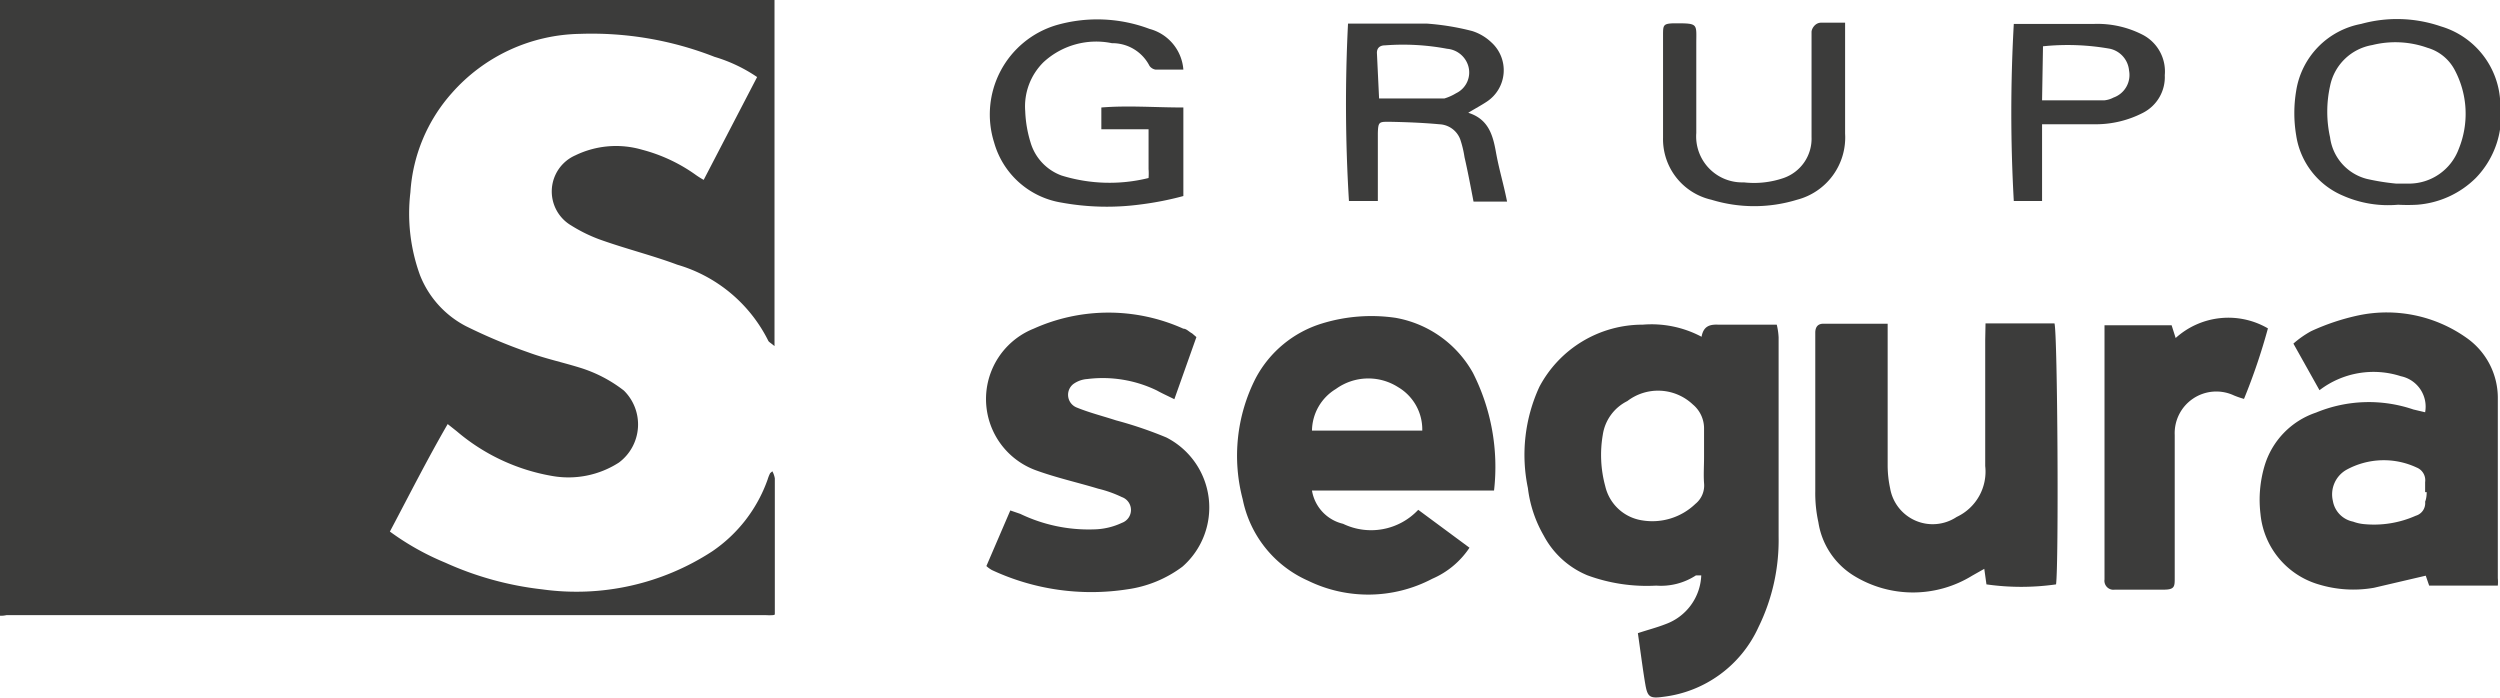 <svg xmlns="http://www.w3.org/2000/svg" viewBox="0 0 80.47 22.47"><defs><style>.cls-1{fill:#3c3c3b;}</style></defs><g id="Capa_2" data-name="Capa 2"><g id="Figuras"><path class="cls-1" d="M24.93,0V11.14c-.12-.1-.18-.13-.2-.17A4.76,4.76,0,0,0,21.8,8.52C21,8.22,20.11,8,19.28,7.7a4.91,4.91,0,0,1-.89-.44A1.27,1.27,0,0,1,18.52,5a3,3,0,0,1,2.15-.18,5.25,5.25,0,0,1,1.74.82,2.75,2.75,0,0,0,.24.15l1.72-3.31A4.93,4.93,0,0,0,23,1.83a10.83,10.83,0,0,0-4.33-.74A5.62,5.62,0,0,0,14.54,3a5.3,5.3,0,0,0-1.33,3.19,5.8,5.8,0,0,0,.31,2.67A3.15,3.15,0,0,0,15,10.5a17.29,17.29,0,0,0,2,.84c.54.2,1.1.32,1.65.49a4.43,4.43,0,0,1,1.43.74,1.53,1.53,0,0,1-.16,2.32,3,3,0,0,1-2.15.43,6.41,6.41,0,0,1-3.07-1.44l-.29-.23c-.66,1.14-1.24,2.29-1.86,3.46a8.46,8.46,0,0,0,1.78,1,10.35,10.35,0,0,0,3.12.86,8,8,0,0,0,5.47-1.22,4.68,4.68,0,0,0,1.79-2.32,1.19,1.19,0,0,1,.08-.2s0,0,.07-.06a.7.7,0,0,1,.08.23c0,1.38,0,2.76,0,4.15,0,.07,0,.14,0,.19s0,.05-.06.06l0,0a1.81,1.81,0,0,1-.23,0H.21A.85.85,0,0,1,0,19.82c0-.17,0-.36,0-.55V7.81C0,5.21,0,2.6,0,0Z"/><path class="cls-1" d="M54.77,10.84c.06-.34.26-.4.53-.39.62,0,1.23,0,1.89,0a2.14,2.14,0,0,1,.06.41c0,2.13,0,4.27,0,6.41a6.35,6.35,0,0,1-.65,2.92,3.87,3.87,0,0,1-3.07,2.24c-.43.06-.5,0-.57-.4s-.16-1.09-.24-1.65c.33-.11.61-.18.89-.29a1.74,1.74,0,0,0,1.15-1.57c-.07,0-.13,0-.17,0a2.06,2.06,0,0,1-1.28.33,5.53,5.53,0,0,1-2.21-.33,2.8,2.8,0,0,1-1.41-1.28,4,4,0,0,1-.51-1.53,5.23,5.23,0,0,1,.37-3.26,3.76,3.76,0,0,1,3.33-2A3.43,3.43,0,0,1,54.77,10.84Zm.08,3.87h0c0-.31,0-.63,0-.94a1,1,0,0,0-.36-.75,1.63,1.63,0,0,0-2.11-.11A1.45,1.45,0,0,0,51.59,14a3.83,3.83,0,0,0,.08,1.65,1.44,1.44,0,0,0,1.19,1.1,2,2,0,0,0,1.71-.53.76.76,0,0,0,.28-.67C54.83,15.28,54.85,15,54.85,14.71Z"/><path class="cls-1" d="M78.06,13.27a1,1,0,0,0-.78-1.16,2.86,2.86,0,0,0-2.62.45l-.84-1.5a3.14,3.14,0,0,1,.57-.4,7.24,7.24,0,0,1,1.53-.51,4.44,4.44,0,0,1,3.48.73,2.36,2.36,0,0,1,1,1.91c0,1.94,0,3.88,0,5.82a1.32,1.32,0,0,1,0,.24H78.19l-.11-.32-1.67.39a3.83,3.83,0,0,1-1.78-.11,2.62,2.62,0,0,1-1.87-2.27A3.85,3.85,0,0,1,72.89,15a2.59,2.59,0,0,1,1.66-1.72,4.44,4.44,0,0,1,3.13-.1Zm0,2.57c0-.11,0-.21,0-.32a.44.44,0,0,0-.27-.47,2.5,2.5,0,0,0-2.26.07.91.91,0,0,0-.44,1,.82.82,0,0,0,.65.67,1.37,1.37,0,0,0,.35.08,3.31,3.31,0,0,0,1.67-.27.42.42,0,0,0,.3-.45C78.1,16.05,78.11,15.94,78.11,15.84Z"/><path class="cls-1" d="M48.09,15.79H42.23a1.32,1.32,0,0,0,1,1.07,2.08,2.08,0,0,0,2.42-.45l1.65,1.22a2.74,2.74,0,0,1-1.2,1,4.42,4.42,0,0,1-4,.06A3.65,3.65,0,0,1,40,16.07a5.49,5.49,0,0,1,.42-3.9,3.61,3.61,0,0,1,2.14-1.76,5.4,5.4,0,0,1,2.36-.18A3.56,3.56,0,0,1,47.41,12,6.69,6.69,0,0,1,48.09,15.79Zm-2.31-1.93a1.58,1.58,0,0,0-.78-1.4,1.78,1.78,0,0,0-2,.06,1.59,1.59,0,0,0-.77,1.34Z"/><path class="cls-1" d="M63.91,10.41c.78,0,1.5,0,2.22,0,.1.35.14,7.74.05,8.4a7.94,7.94,0,0,1-2.24,0l-.07-.5-.39.22a3.63,3.63,0,0,1-3.81,0,2.46,2.46,0,0,1-1.14-1.72,4.36,4.36,0,0,1-.1-1c0-1.58,0-3.16,0-4.74v-.36c0-.18.08-.29.26-.29h2.07c0,.21,0,.37,0,.52,0,1.36,0,2.71,0,4.06a3.53,3.53,0,0,0,.08.72,1.39,1.39,0,0,0,2.14.92A1.61,1.61,0,0,0,63.9,15c0-1.35,0-2.71,0-4.06Z"/><path class="cls-1" d="M31.75,18.22l.77-1.79.32.11a5.07,5.07,0,0,0,2.36.5,2.2,2.2,0,0,0,.91-.21.44.44,0,0,0,0-.83,3.8,3.8,0,0,0-.76-.27c-.66-.2-1.34-.35-2-.59a2.44,2.44,0,0,1-.08-4.56,5.87,5.87,0,0,1,4.82,0c.1,0,.18.1.28.15l.14.12-.71,2c-.22-.11-.4-.19-.56-.28A4,4,0,0,0,35,12.2a.87.87,0,0,0-.45.16.44.44,0,0,0,.09.75c.41.17.85.28,1.28.42a12.86,12.86,0,0,1,1.62.55,2.53,2.53,0,0,1,.52,4.16,3.84,3.84,0,0,1-1.78.73,7.57,7.57,0,0,1-4.35-.62A.91.91,0,0,1,31.75,18.22Z"/><path class="cls-1" d="M67.74,10.47H69.9l.13.41A2.53,2.53,0,0,1,73,10.57a19.58,19.58,0,0,1-.77,2.27,2.92,2.92,0,0,1-.32-.11A1.34,1.34,0,0,0,70,14c0,1.25,0,2.5,0,3.75,0,.28,0,.57,0,.85s0,.38-.36.38H68.07a.29.29,0,0,1-.33-.33V10.47Z"/><path class="cls-1" d="M38.09,2.24h-.9A.3.3,0,0,1,37,2.12a1.34,1.34,0,0,0-1.21-.73A2.5,2.5,0,0,0,33.59,2,2,2,0,0,0,33,3.58a3.88,3.88,0,0,0,.17,1,1.62,1.62,0,0,0,1,1.07,5.22,5.22,0,0,0,2.8.08,2,2,0,0,0,0-.29c0-.41,0-.81,0-1.28H35.45V3.46c.86-.07,1.72,0,2.64,0,0,1,0,1.88,0,2.85a10,10,0,0,1-1.37.27,8.13,8.13,0,0,1-2.56-.06A2.7,2.7,0,0,1,32,4.59a3,3,0,0,1,2-3.78,4.77,4.77,0,0,1,3,.12A1.47,1.47,0,0,1,38.09,2.24Z"/><path class="cls-1" d="M77.19,6.59a3.6,3.6,0,0,1-1.77-.29,2.51,2.51,0,0,1-1.51-1.94,4.35,4.35,0,0,1,0-1.44A2.6,2.6,0,0,1,76,.77a4.34,4.34,0,0,1,2.57.08,2.67,2.67,0,0,1,1.91,2.48,2.89,2.89,0,0,1-.79,2.4,3,3,0,0,1-1.89.86A5.59,5.59,0,0,1,77.19,6.59Zm-.06-.68v0h.41A1.71,1.71,0,0,0,79.14,4.8,3,3,0,0,0,79,2.23a1.44,1.44,0,0,0-.86-.69,3.08,3.08,0,0,0-1.78-.09A1.67,1.67,0,0,0,75,2.77a3.83,3.83,0,0,0,0,1.65,1.59,1.59,0,0,0,1.19,1.34A7.34,7.34,0,0,0,77.13,5.91Z"/><path class="cls-1" d="M43.39.76l.37,0c.72,0,1.45,0,2.17,0A8.09,8.09,0,0,1,47.39,1a1.59,1.59,0,0,1,.61.36,1.21,1.21,0,0,1-.14,1.91c-.18.12-.37.22-.6.36.64.2.79.7.89,1.26s.24,1,.36,1.6H47.43c-.09-.47-.19-1-.29-1.43A3.3,3.3,0,0,0,47,4.48.75.75,0,0,0,46.33,4c-.54-.05-1.08-.07-1.62-.08-.32,0-.35,0-.36.37V6.47h-.93A51.26,51.26,0,0,1,43.39.76Zm1,2.41h1.47c.21,0,.42,0,.63,0A1.6,1.6,0,0,0,46.87,3a.74.74,0,0,0,.38-.91.78.78,0,0,0-.67-.52,7.65,7.65,0,0,0-2-.11c-.16,0-.26.08-.26.24Z"/><path class="cls-1" d="M59.39.73c0,.21,0,.36,0,.5V4.3a2.07,2.07,0,0,1-1.55,2.13,4.69,4.69,0,0,1-2.75,0,2,2,0,0,1-1.56-2c0-1.1,0-2.2,0-3.29,0-.33,0-.38.35-.39.8,0,.72,0,.72.66V4.28a1.48,1.48,0,0,0,1.53,1.59,2.93,2.93,0,0,0,1.28-.14,1.34,1.34,0,0,0,.9-1.32V1.34c0-.1,0-.21,0-.31s.11-.3.31-.3Z"/><path class="cls-1" d="M65.73,4V6.47h-.91a50.89,50.89,0,0,1,0-5.7c.12,0,.25,0,.37,0,.74,0,1.48,0,2.21,0a3.19,3.19,0,0,1,1.57.35,1.33,1.33,0,0,1,.71,1.3,1.29,1.29,0,0,1-.7,1.21A3.31,3.31,0,0,1,67.47,4H66.25Zm0-.77h2a.8.8,0,0,0,.3-.09.77.77,0,0,0,.5-.87.79.79,0,0,0-.61-.7,7.77,7.77,0,0,0-2.16-.08Z"/></g></g></svg>